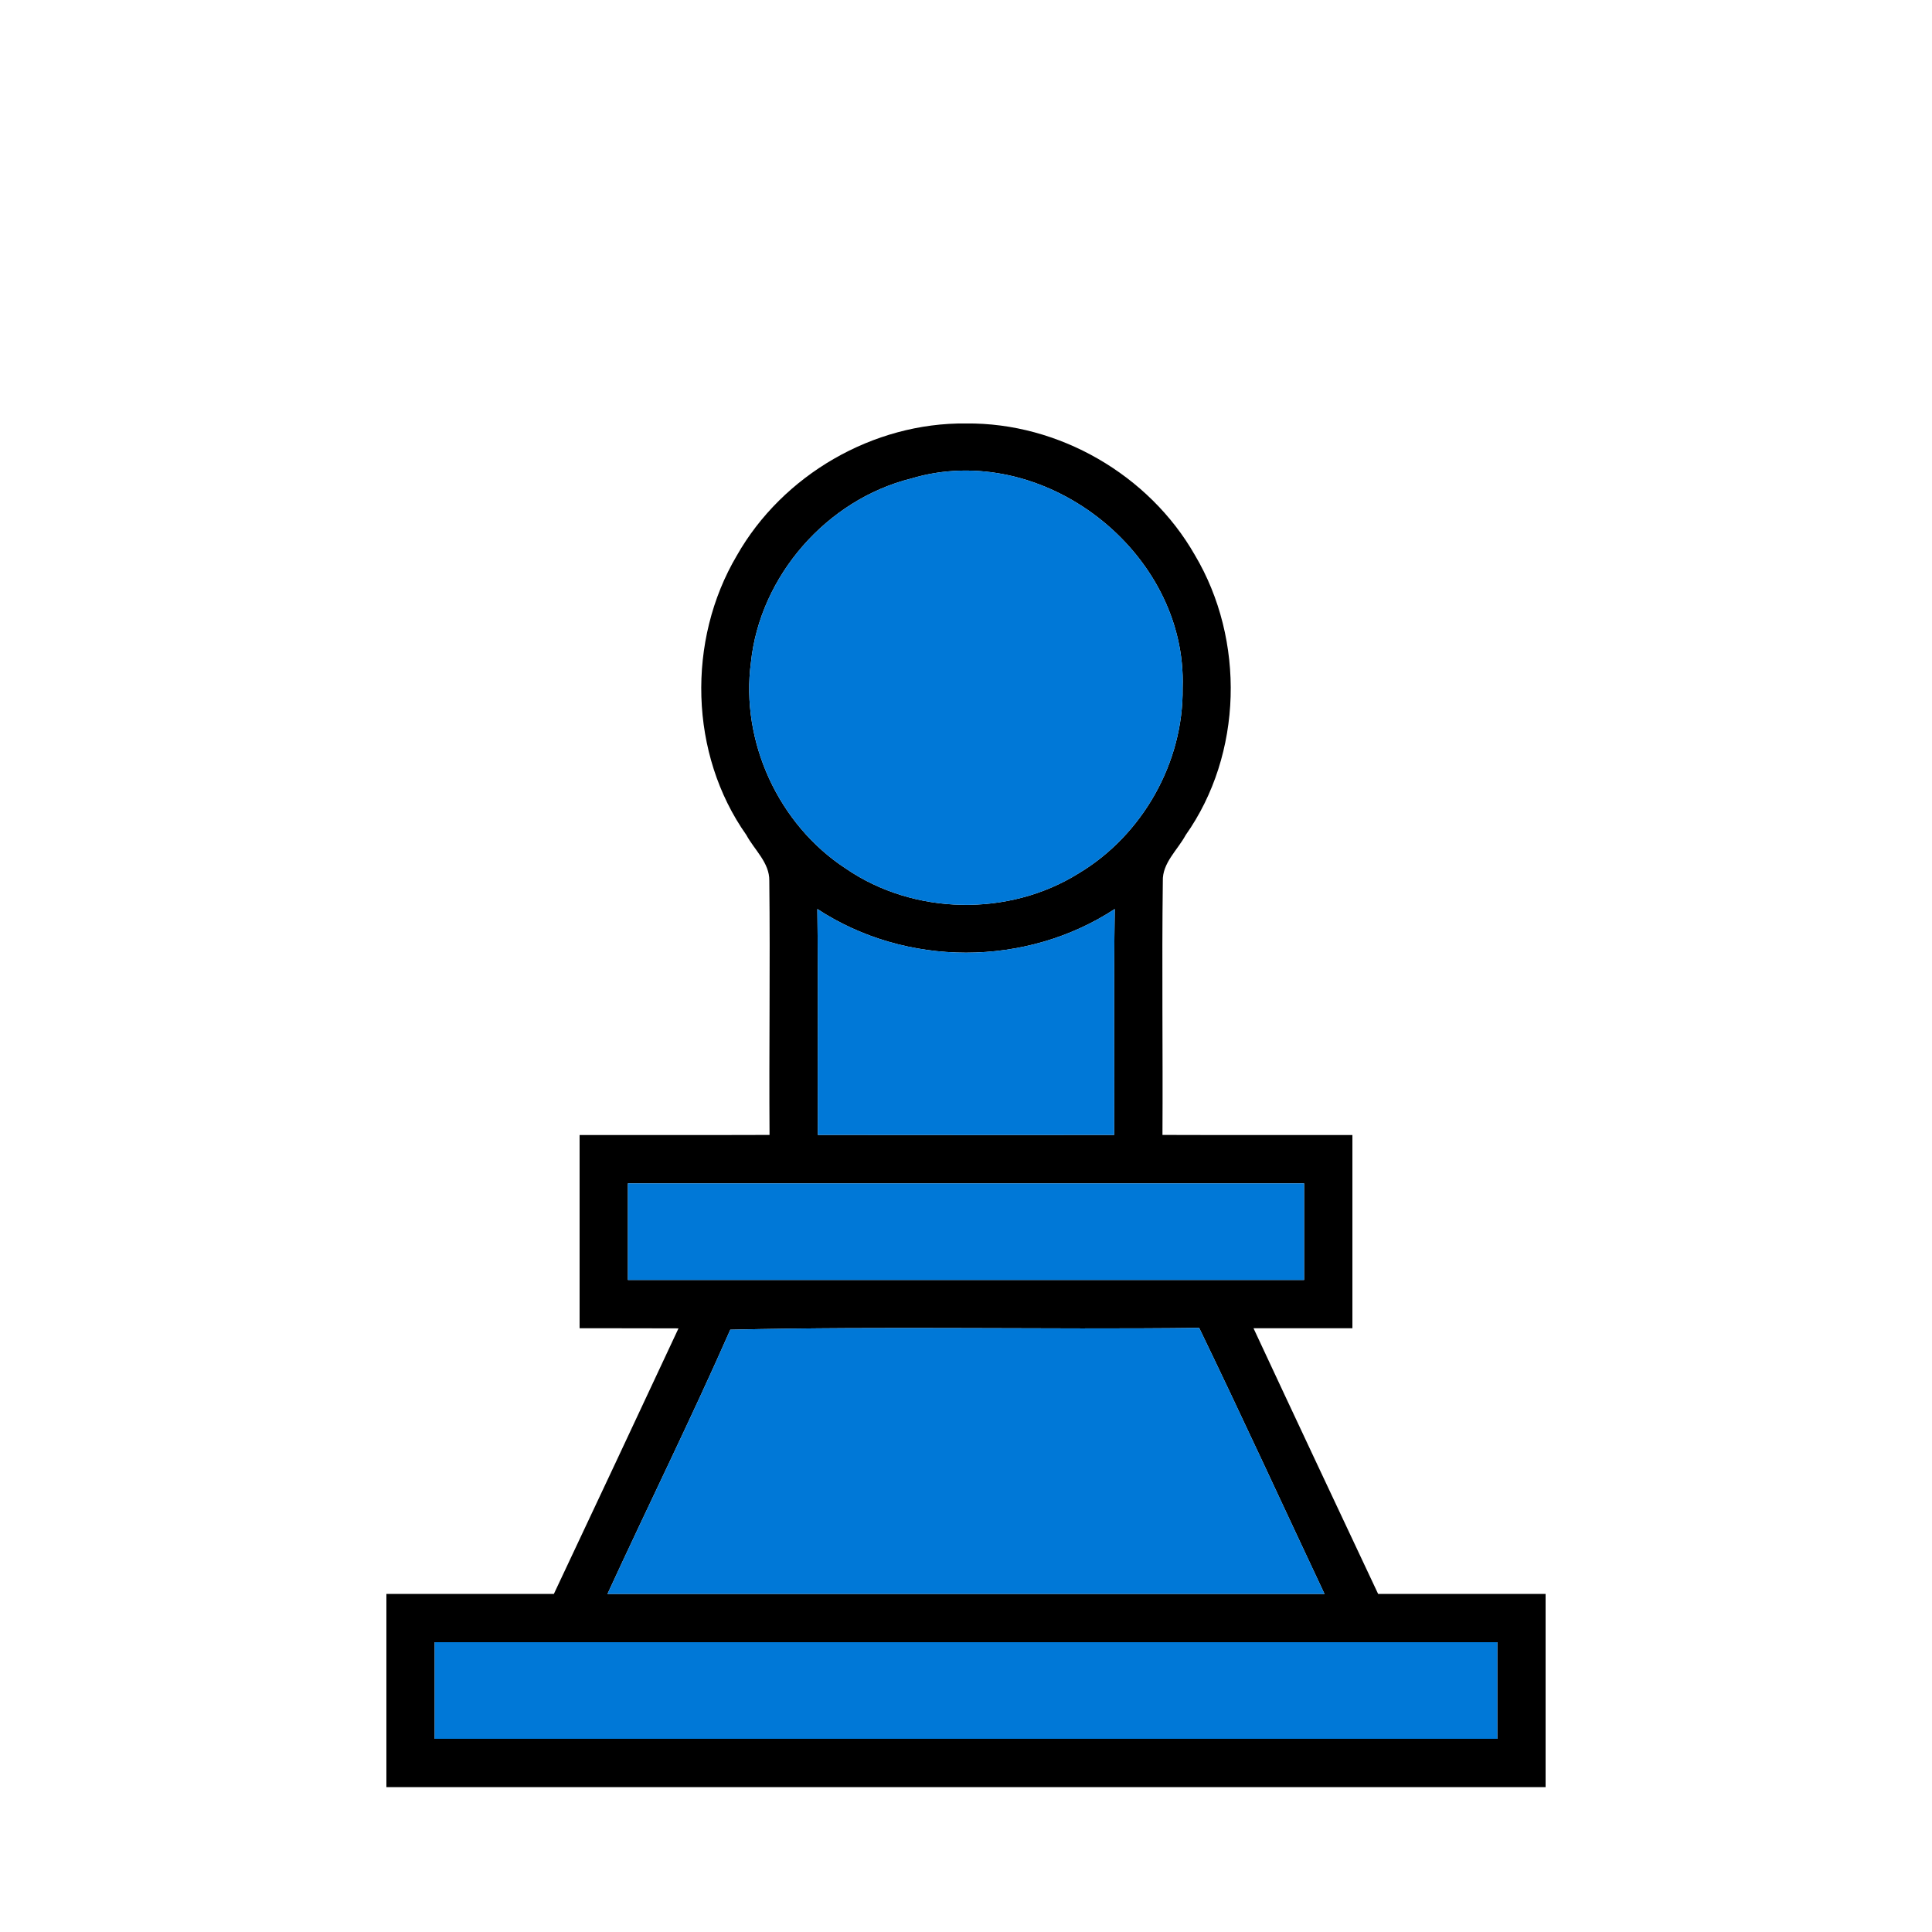 <svg viewBox="0 0 160 160" xmlns="http://www.w3.org/2000/svg"><path d="M61.02 46.01c3.79-6.68 11.3-11.03 18.99-10.94 7.66-.08 15.14 4.24 18.94 10.89 4.18 7.03 3.98 16.49-.76 23.2-.67 1.24-1.94 2.31-1.89 3.81-.09 7.01.01 14.01-.03 21.02 5.24.02 10.49 0 15.73.01v16h-8.19c3.42 7.34 6.87 14.67 10.32 22H128v16H32v-16h13.87c3.45-7.33 6.9-14.66 10.32-21.99-2.73-.01-5.46-.01-8.19-.01V94c5.24-.01 10.49.01 15.73-.01-.05-7.02.06-14.04-.02-21.06.02-1.49-1.24-2.55-1.9-3.78-4.73-6.69-4.94-16.12-.79-23.14m14.44-6.38c-6.98 1.74-12.52 8.06-13.27 15.22-.88 6.57 2.29 13.44 7.84 17.07 5.63 3.87 13.51 4.03 19.31.4 5.28-3.16 8.68-9.18 8.6-15.34.4-11.31-11.62-20.61-22.48-17.35m-7.77 35.65c.08 6.24.01 12.48.04 18.71 8.18.01 16.36.01 24.54 0 .03-6.23-.05-12.47.05-18.71-7.35 4.82-17.29 4.82-24.63 0M52 98v8h56v-8H52m8.48 12.12c-3.24 7.36-6.81 14.57-10.17 21.88h59.38c-3.46-7.35-6.85-14.73-10.38-22.03-12.95.15-25.89-.15-38.83.15M36 136v8h88v-8H36z"/><g fill="#0078d7"><path d="M75.46 39.63c10.86-3.26 22.88 6.04 22.48 17.35.08 6.16-3.32 12.18-8.6 15.34-5.8 3.63-13.68 3.47-19.31-.4-5.55-3.63-8.72-10.5-7.84-17.07.75-7.16 6.29-13.48 13.27-15.22z"/><path d="M67.69 75.28c7.34 4.82 17.28 4.82 24.63 0-.1 6.24-.02 12.48-.05 18.71-8.18.01-16.36.01-24.54 0-.03-6.23.04-12.47-.04-18.71zM52 98h56v8H52v-8zm8.48 12.12c12.94-.3 25.88 0 38.83-.15 3.53 7.3 6.92 14.68 10.38 22.03H50.31c3.36-7.31 6.93-14.52 10.17-21.88zM36 136h88v8H36v-8z"/></g></svg>